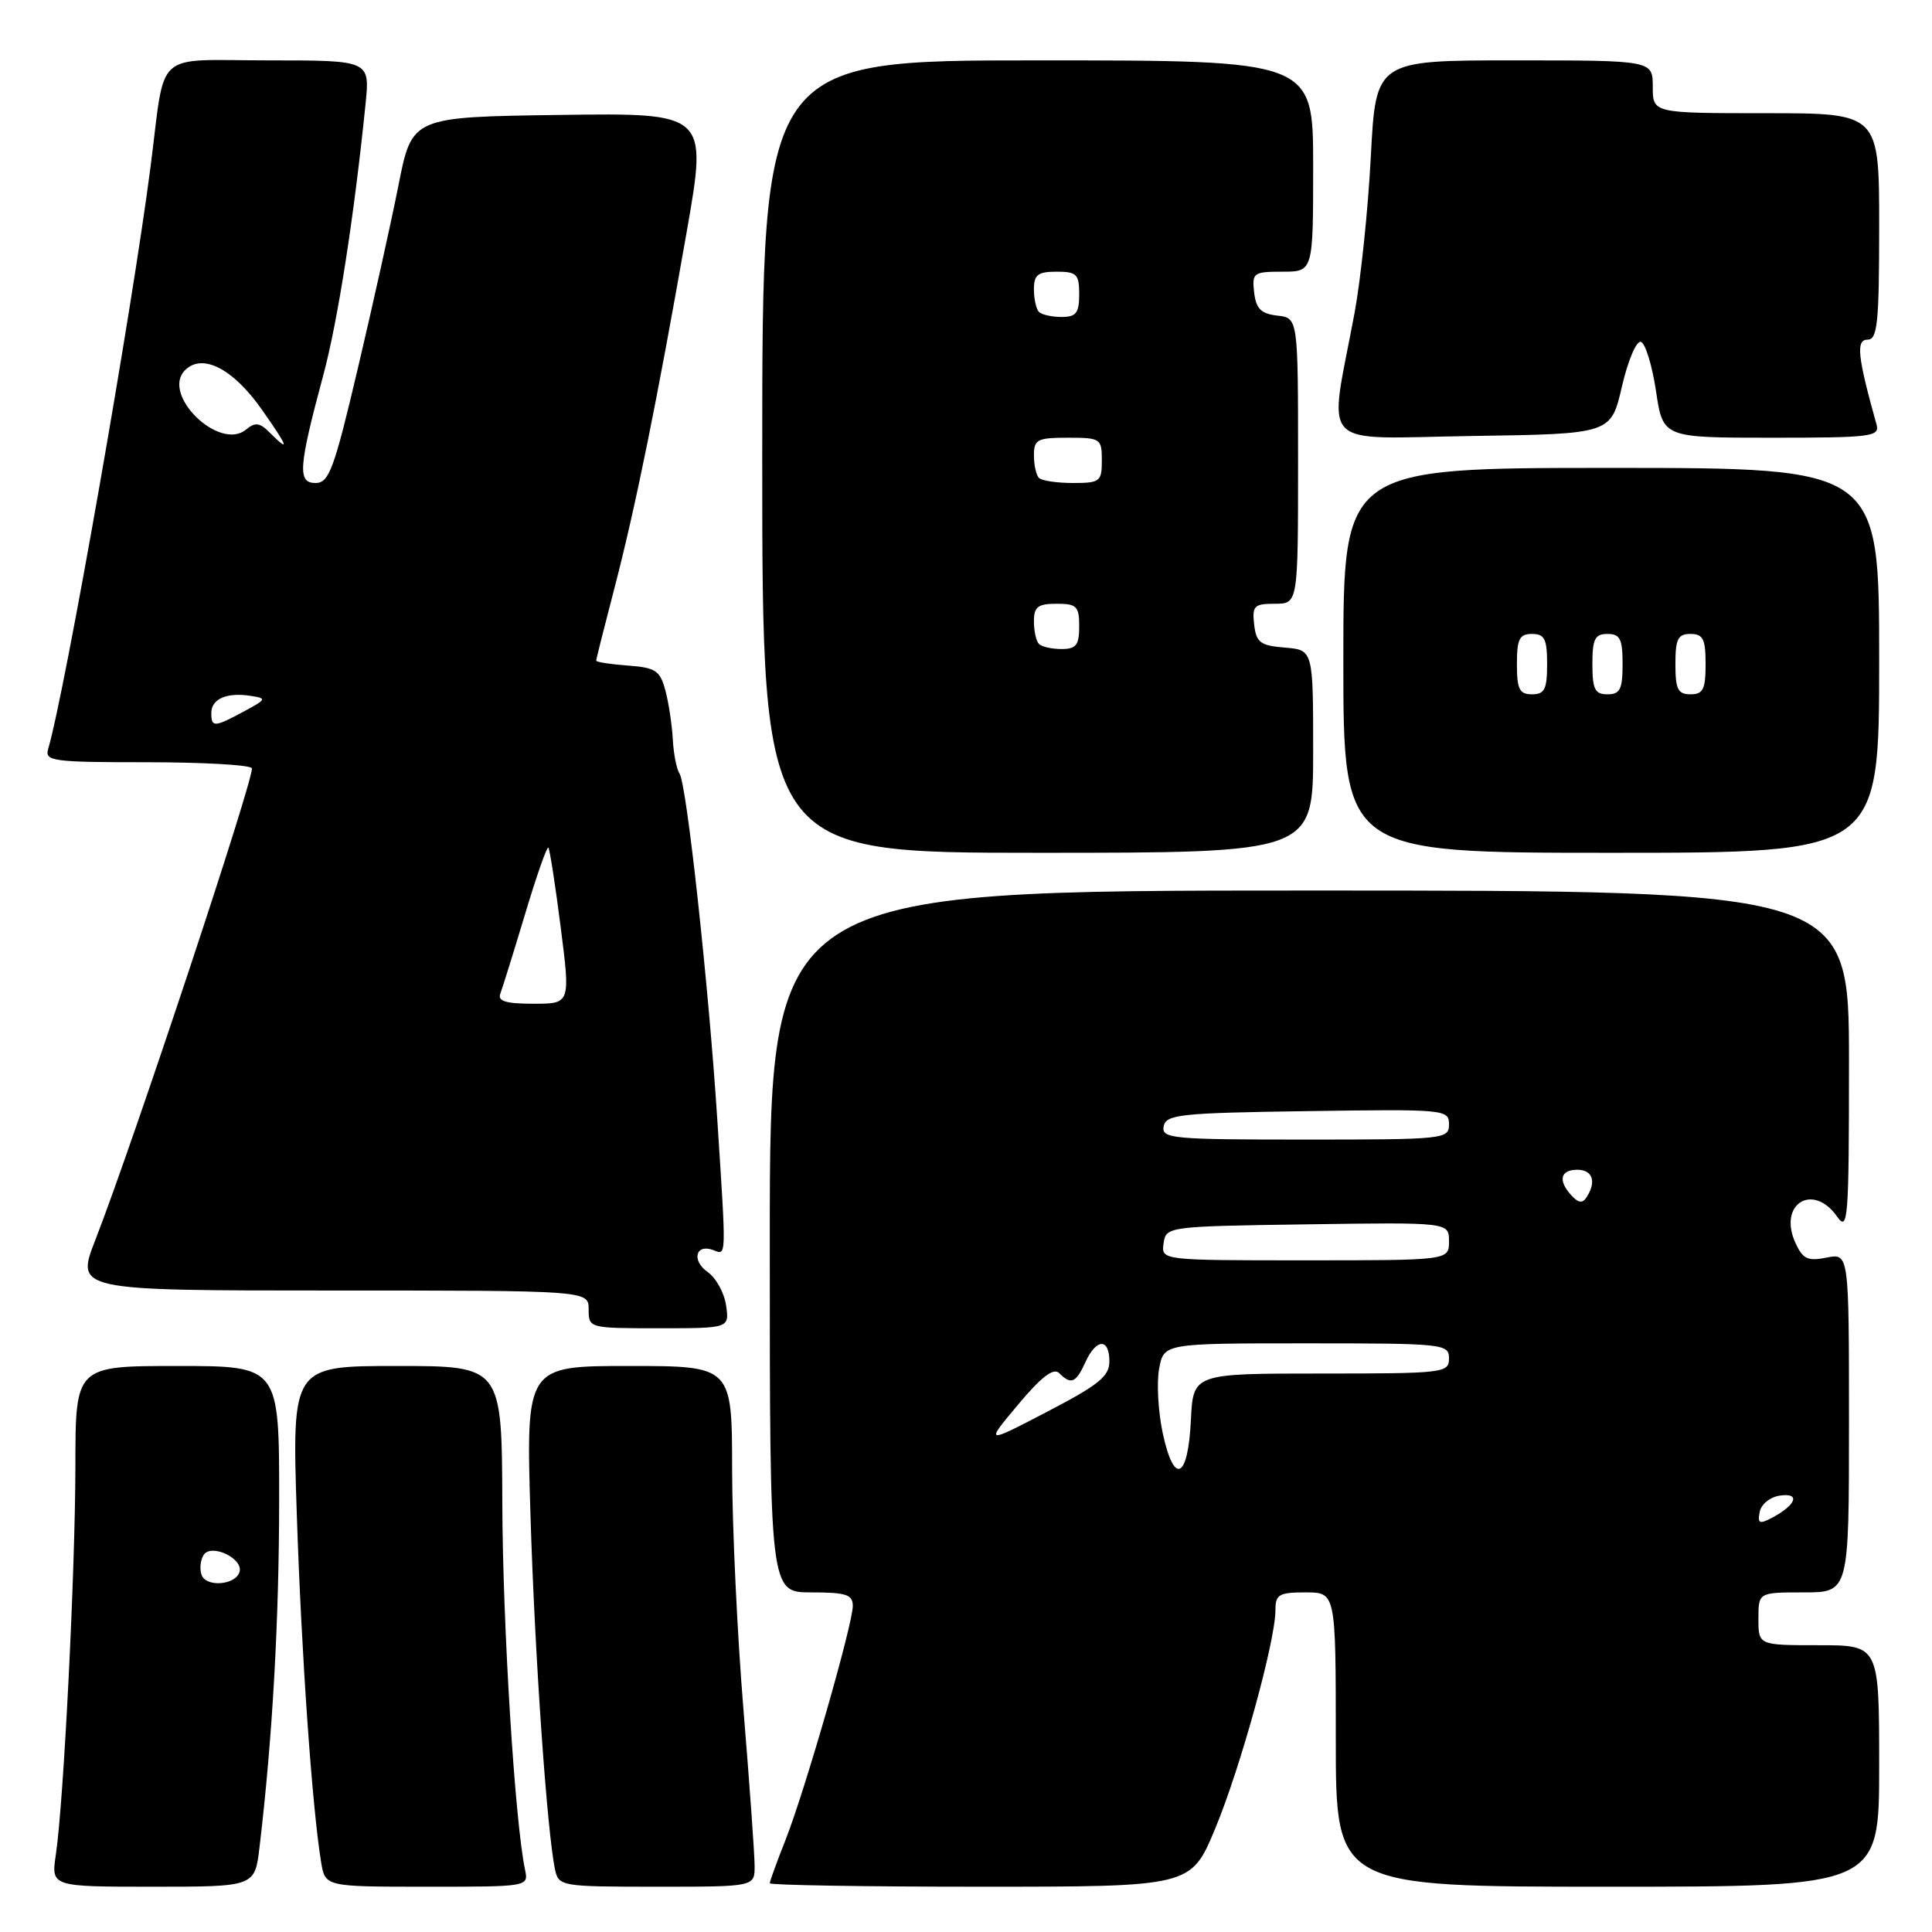 <?xml version="1.0" encoding="UTF-8" standalone="no"?>
<!DOCTYPE svg PUBLIC "-//W3C//DTD SVG 1.1//EN" "http://www.w3.org/Graphics/SVG/1.1/DTD/svg11.dtd" >
<svg xmlns="http://www.w3.org/2000/svg" xmlns:xlink="http://www.w3.org/1999/xlink" version="1.1" viewBox="0 0 256 256">
 <g >
 <path fill="currentColor"
d=" M 34.39 244.75 C 36.11 230.26 36.98 214.79 36.99 198.75 C 37.00 181.00 37.00 181.00 23.50 181.00 C 10.00 181.00 10.00 181.00 9.99 194.25 C 9.97 208.28 8.45 238.62 7.40 245.75 C 6.77 250.00 6.77 250.00 20.27 250.00 C 33.77 250.00 33.77 250.00 34.39 244.75 Z  M 69.57 247.75 C 68.22 241.35 66.61 215.34 66.56 199.25 C 66.50 181.00 66.50 181.00 52.59 181.00 C 38.68 181.00 38.68 181.00 39.33 200.75 C 39.95 219.38 41.36 239.49 42.55 246.75 C 43.09 250.00 43.09 250.00 56.56 250.00 C 70.01 250.00 70.04 250.00 69.57 247.75 Z  M 99.99 247.25 C 99.99 245.74 99.32 236.40 98.51 226.50 C 97.69 216.60 97.02 202.31 97.01 194.75 C 97.00 181.00 97.00 181.00 83.34 181.00 C 69.69 181.00 69.69 181.00 70.29 200.75 C 70.86 219.40 72.49 242.79 73.55 247.75 C 74.03 249.94 74.37 250.00 87.02 250.00 C 100.00 250.00 100.00 250.00 99.99 247.25 Z  M 161.01 242.32 C 164.35 234.30 169.00 217.45 169.00 213.37 C 169.00 211.27 169.46 211.00 173.00 211.00 C 177.00 211.00 177.00 211.00 177.00 230.50 C 177.00 250.00 177.00 250.00 213.00 250.00 C 249.00 250.00 249.00 250.00 249.00 234.00 C 249.00 218.00 249.00 218.00 241.00 218.00 C 233.00 218.00 233.00 218.00 233.00 214.50 C 233.00 211.00 233.00 211.00 239.00 211.00 C 245.00 211.00 245.00 211.00 245.00 188.53 C 245.00 166.05 245.00 166.05 242.03 166.64 C 239.53 167.14 238.88 166.83 237.90 164.68 C 235.56 159.54 240.22 156.63 243.44 161.22 C 244.87 163.26 245.00 161.57 245.00 140.72 C 245.00 118.00 245.00 118.00 173.50 118.00 C 102.00 118.00 102.00 118.00 102.00 164.50 C 102.00 211.00 102.00 211.00 107.50 211.00 C 112.12 211.00 113.00 211.29 113.00 212.79 C 113.00 215.23 106.67 237.25 104.09 243.79 C 102.94 246.69 102.00 249.28 102.00 249.54 C 102.00 249.79 114.56 250.00 129.91 250.00 C 157.81 250.00 157.81 250.00 161.01 242.32 Z  M 96.21 172.97 C 95.97 171.31 94.87 169.32 93.77 168.55 C 91.59 167.02 92.18 164.75 94.53 165.65 C 96.27 166.32 96.25 166.99 95.04 148.26 C 93.89 130.50 90.98 103.83 90.04 102.50 C 89.66 101.95 89.26 99.92 89.15 98.00 C 89.05 96.08 88.61 93.15 88.17 91.50 C 87.46 88.85 86.88 88.46 83.18 88.19 C 80.88 88.02 79.00 87.73 79.00 87.53 C 79.00 87.34 80.10 82.98 81.44 77.84 C 84.23 67.11 87.05 53.19 90.99 30.73 C 93.75 14.96 93.75 14.96 74.17 15.23 C 54.59 15.50 54.59 15.50 52.81 24.50 C 51.83 29.45 49.41 40.36 47.43 48.75 C 44.26 62.22 43.60 64.00 41.81 64.00 C 39.40 64.00 39.55 61.94 42.84 49.70 C 44.76 42.59 46.93 28.64 48.44 13.75 C 49.02 8.00 49.02 8.00 35.59 8.00 C 20.15 8.00 21.98 6.36 19.96 22.00 C 17.51 41.09 8.60 91.73 6.38 99.25 C 5.91 100.86 6.98 101.00 19.37 101.00 C 26.80 101.00 33.10 101.35 33.37 101.79 C 33.85 102.57 17.60 151.57 12.65 164.25 C 10.02 171.00 10.02 171.00 44.01 171.00 C 78.00 171.00 78.00 171.00 78.00 173.50 C 78.00 175.99 78.04 176.00 87.33 176.00 C 96.65 176.00 96.65 176.00 96.21 172.97 Z  M 174.00 99.56 C 174.00 86.12 174.00 86.12 170.25 85.81 C 166.99 85.54 166.46 85.14 166.18 82.75 C 165.90 80.28 166.18 80.00 168.93 80.00 C 172.00 80.00 172.00 80.00 172.00 61.07 C 172.00 42.13 172.00 42.13 169.25 41.82 C 167.09 41.57 166.43 40.91 166.18 38.75 C 165.88 36.15 166.09 36.00 169.93 36.00 C 174.00 36.00 174.00 36.00 174.00 22.00 C 174.00 8.00 174.00 8.00 137.50 8.00 C 101.00 8.00 101.00 8.00 101.00 60.50 C 101.00 113.00 101.00 113.00 137.50 113.00 C 174.00 113.00 174.00 113.00 174.00 99.56 Z  M 249.00 87.50 C 249.00 62.00 249.00 62.00 213.50 62.00 C 178.00 62.00 178.00 62.00 178.00 87.50 C 178.00 113.00 178.00 113.00 213.50 113.00 C 249.00 113.00 249.00 113.00 249.00 87.50 Z  M 214.91 51.23 C 215.71 47.76 216.84 45.11 217.43 45.30 C 218.02 45.49 218.92 48.42 219.43 51.82 C 220.35 58.00 220.35 58.00 234.74 58.00 C 247.97 58.00 249.10 57.86 248.65 56.25 C 246.12 47.20 245.89 45.00 247.48 45.00 C 248.77 45.00 249.00 42.75 249.00 30.00 C 249.00 15.00 249.00 15.00 234.00 15.00 C 219.00 15.00 219.00 15.00 219.00 11.50 C 219.00 8.00 219.00 8.00 200.65 8.00 C 182.31 8.00 182.31 8.00 181.64 20.75 C 181.28 27.76 180.30 37.10 179.48 41.50 C 176.04 59.91 174.29 58.08 195.09 57.77 C 213.46 57.50 213.46 57.50 214.91 51.23 Z  M 26.72 208.71 C 26.43 207.95 26.54 206.75 26.97 206.06 C 27.96 204.45 32.32 206.52 31.73 208.32 C 31.16 210.04 27.35 210.34 26.72 208.71 Z  M 233.17 200.33 C 233.37 199.31 234.56 198.35 235.87 198.17 C 238.58 197.78 238.02 199.39 234.86 201.08 C 233.13 202.00 232.87 201.89 233.17 200.33 Z  M 154.07 189.91 C 153.46 187.06 153.25 183.21 153.59 181.36 C 154.22 178.00 154.22 178.00 173.11 178.00 C 191.33 178.00 192.00 178.07 192.00 180.00 C 192.00 181.92 191.33 182.00 175.05 182.00 C 158.10 182.00 158.10 182.00 157.80 188.17 C 157.42 196.01 155.57 196.87 154.07 189.91 Z  M 134.90 186.12 C 137.98 182.44 139.60 181.20 140.34 181.94 C 141.92 183.52 142.56 183.26 143.82 180.50 C 145.26 177.33 147.00 177.27 147.00 180.39 C 147.00 182.37 145.58 183.51 138.76 187.06 C 130.52 191.35 130.52 191.35 134.90 186.12 Z  M 154.18 164.75 C 154.50 162.52 154.66 162.50 173.25 162.23 C 192.00 161.96 192.00 161.96 192.00 164.48 C 192.00 167.00 192.00 167.00 172.93 167.00 C 153.86 167.00 153.86 167.00 154.18 164.75 Z  M 208.25 158.43 C 206.41 156.45 206.73 155.00 209.00 155.00 C 211.03 155.00 211.57 156.57 210.23 158.64 C 209.70 159.47 209.16 159.41 208.25 158.43 Z  M 154.19 149.25 C 154.49 147.67 156.34 147.47 173.26 147.23 C 191.49 146.96 192.00 147.01 192.00 148.98 C 192.00 150.94 191.40 151.00 172.93 151.00 C 155.30 151.00 153.88 150.87 154.19 149.25 Z  M 66.29 131.68 C 66.57 130.95 68.04 126.22 69.56 121.17 C 71.07 116.12 72.47 112.13 72.66 112.32 C 72.84 112.51 73.58 117.24 74.29 122.83 C 75.59 133.00 75.59 133.00 70.69 133.00 C 67.04 133.00 65.92 132.66 66.29 131.68 Z  M 28.00 94.47 C 28.00 92.61 30.04 91.72 33.18 92.20 C 35.38 92.54 35.34 92.64 32.30 94.28 C 28.38 96.39 28.00 96.40 28.00 94.47 Z  M 35.76 57.34 C 34.42 55.99 33.82 55.91 32.60 56.92 C 29.08 59.84 21.30 52.27 24.52 49.05 C 26.81 46.76 30.88 48.84 34.68 54.25 C 38.21 59.27 38.48 60.06 35.76 57.34 Z  M 137.67 85.33 C 137.30 84.97 137.00 83.62 137.00 82.33 C 137.00 80.41 137.52 80.00 140.00 80.00 C 142.67 80.00 143.00 80.33 143.00 83.00 C 143.00 85.48 142.59 86.00 140.67 86.00 C 139.38 86.00 138.03 85.70 137.67 85.33 Z  M 137.67 63.33 C 137.30 62.97 137.00 61.62 137.00 60.33 C 137.00 58.23 137.45 58.00 141.50 58.00 C 145.83 58.00 146.00 58.11 146.00 61.00 C 146.00 63.81 145.76 64.00 142.17 64.00 C 140.06 64.00 138.03 63.70 137.67 63.33 Z  M 137.67 41.33 C 137.30 40.97 137.00 39.62 137.00 38.33 C 137.00 36.41 137.52 36.00 140.00 36.00 C 142.67 36.00 143.00 36.33 143.00 39.00 C 143.00 41.48 142.59 42.00 140.67 42.00 C 139.38 42.00 138.03 41.70 137.67 41.33 Z  M 201.00 88.00 C 201.00 84.67 201.33 84.00 203.00 84.00 C 204.67 84.00 205.00 84.67 205.00 88.00 C 205.00 91.33 204.67 92.00 203.00 92.00 C 201.33 92.00 201.00 91.33 201.00 88.00 Z  M 211.00 88.00 C 211.00 84.67 211.33 84.00 213.00 84.00 C 214.67 84.00 215.00 84.67 215.00 88.00 C 215.00 91.33 214.67 92.00 213.00 92.00 C 211.33 92.00 211.00 91.33 211.00 88.00 Z  M 222.00 88.00 C 222.00 84.67 222.33 84.00 224.00 84.00 C 225.67 84.00 226.00 84.67 226.00 88.00 C 226.00 91.33 225.67 92.00 224.00 92.00 C 222.33 92.00 222.00 91.33 222.00 88.00 Z "/>
</g>
</svg>